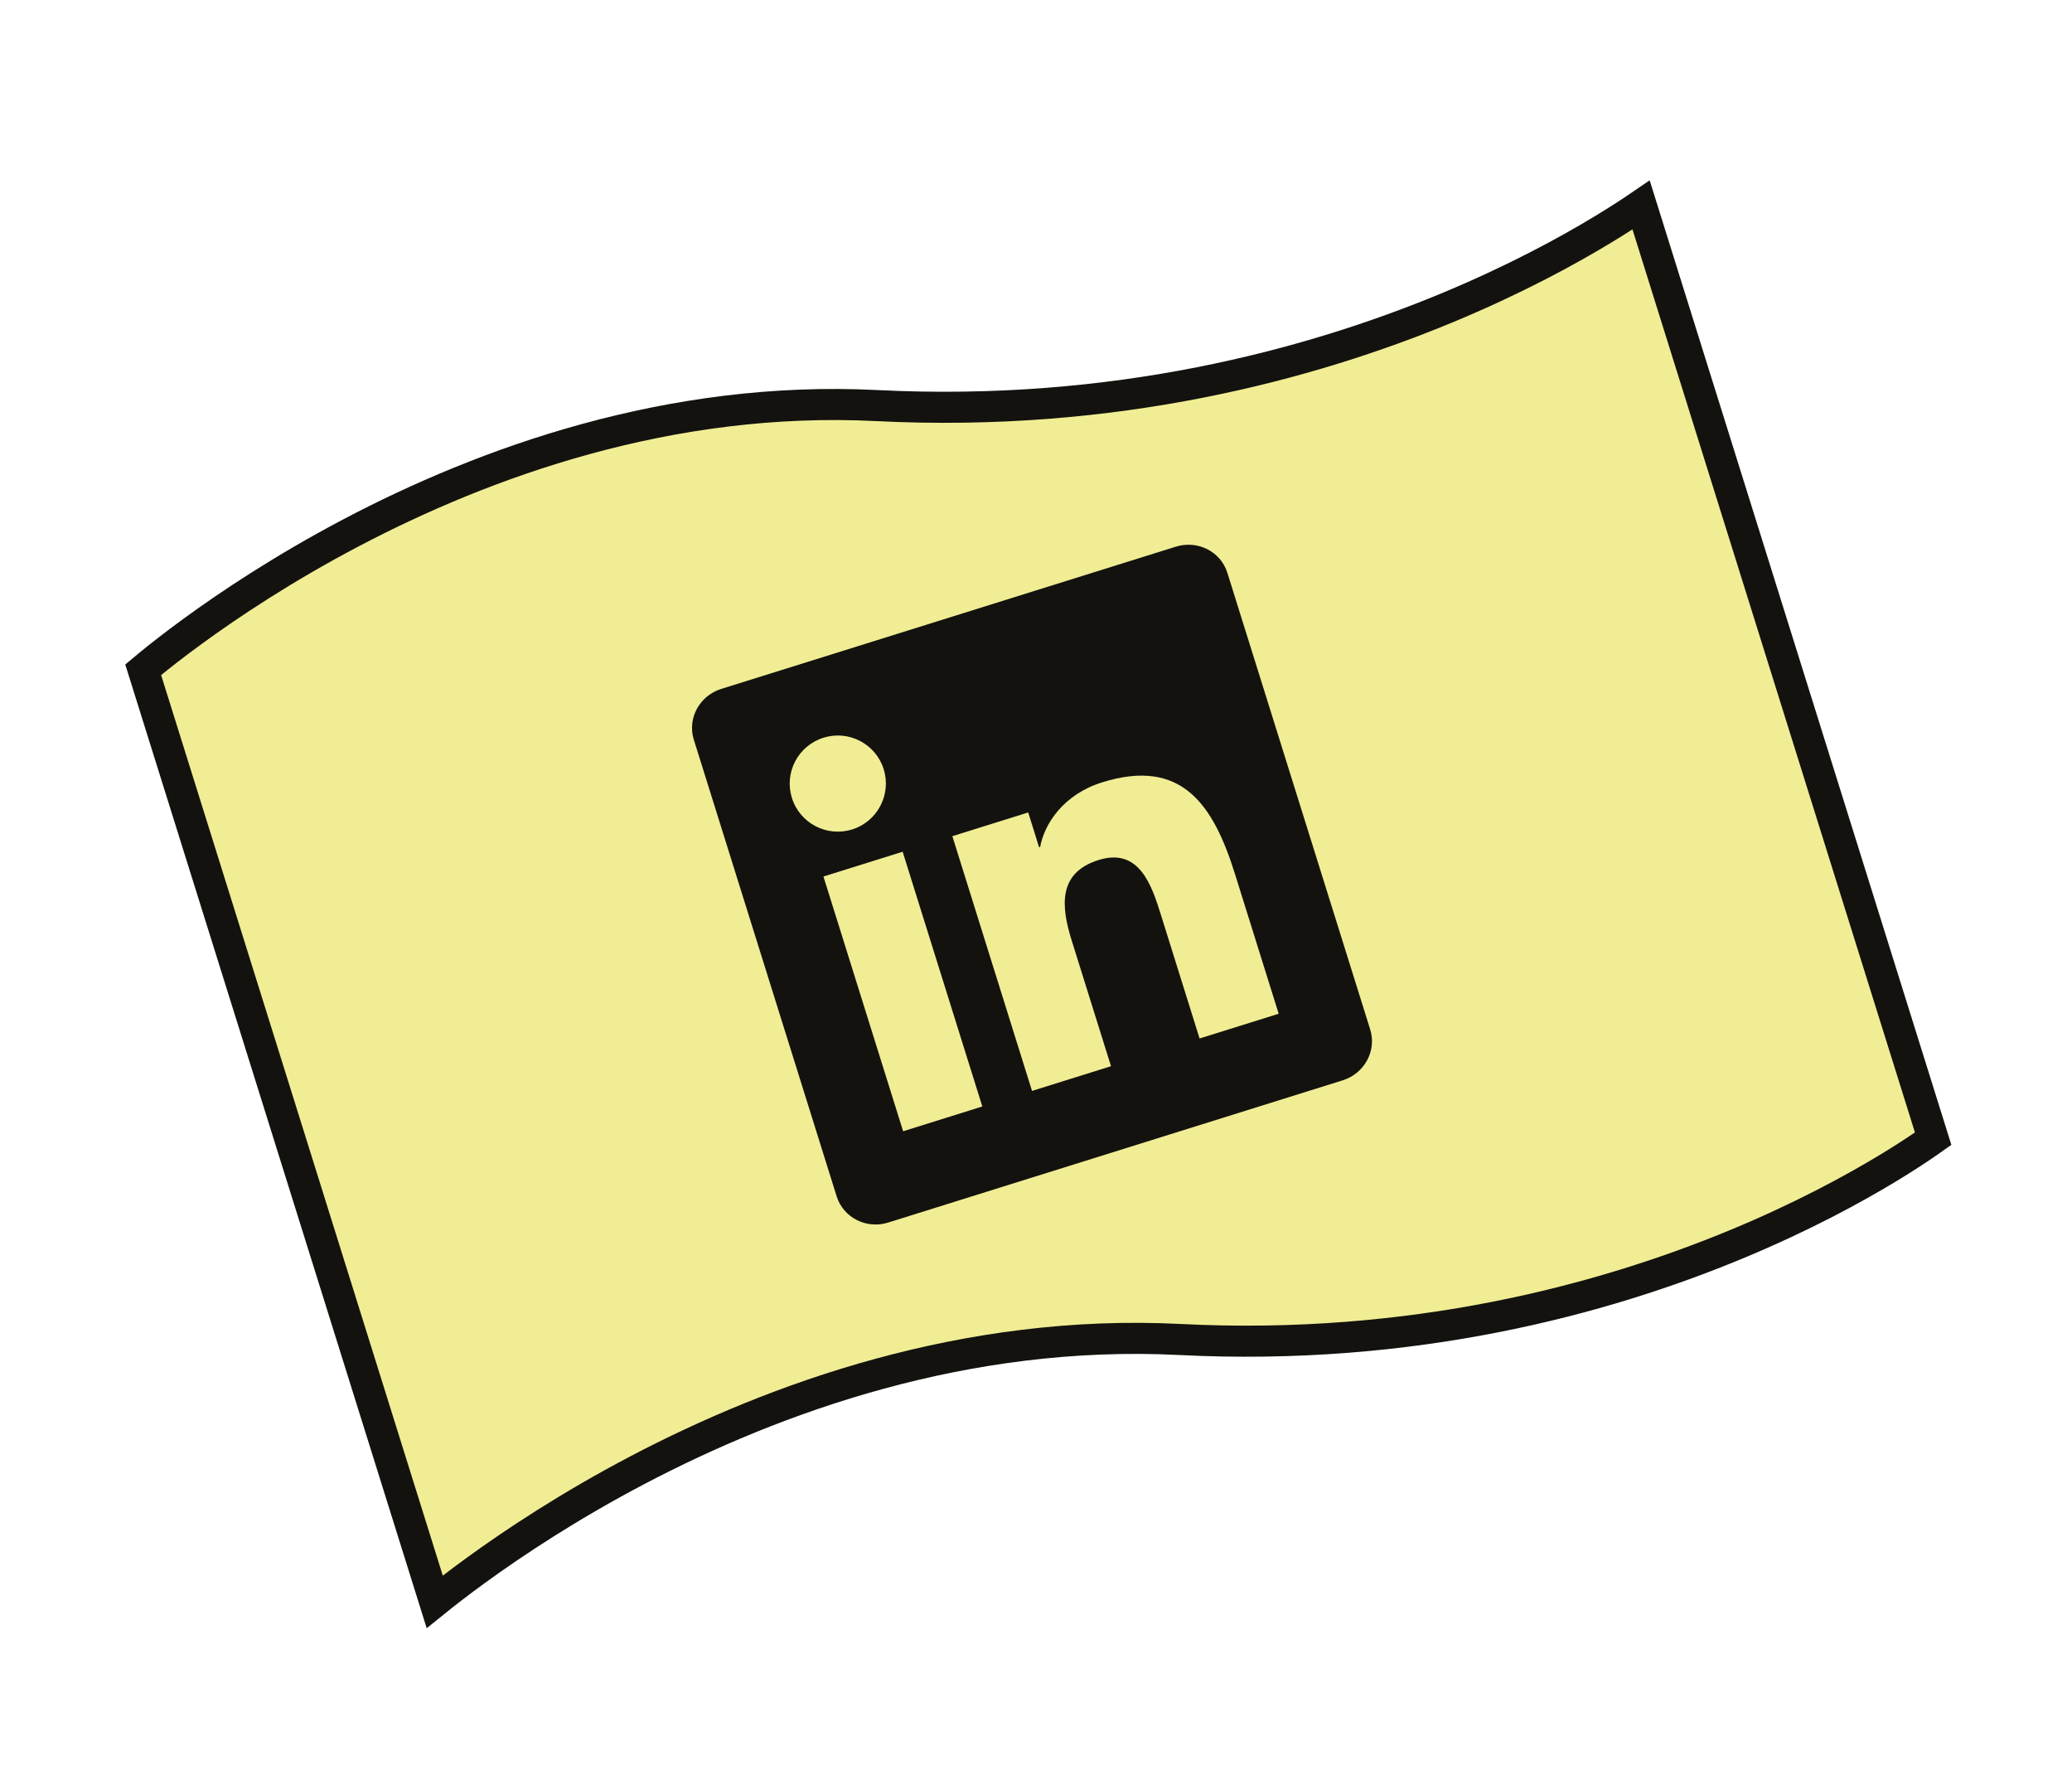 <svg width="115" height="99" viewBox="0 0 115 99" fill="none" xmlns="http://www.w3.org/2000/svg">
<path d="M7.947 37.163C8.055 37.072 8.184 36.965 8.334 36.844C8.87 36.406 9.666 35.779 10.694 35.029C12.753 33.528 15.742 31.536 19.453 29.581C26.886 25.666 37.165 21.925 48.659 22.505C61.884 23.174 72.724 20.223 80.26 17.104C84.028 15.544 86.973 13.941 88.98 12.725C89.868 12.187 90.573 11.724 91.085 11.374L107.294 63.185C107.218 63.239 107.133 63.298 107.039 63.363C106.545 63.707 105.805 64.2 104.834 64.789C102.891 65.967 100.025 67.53 96.349 69.053C88.995 72.099 78.409 74.983 65.489 74.327C53.581 73.723 42.985 77.585 35.392 81.57C31.591 83.565 28.53 85.598 26.416 87.133C25.448 87.836 24.678 88.436 24.127 88.881L7.947 37.163Z" fill="#F1ED94" stroke="#13120F" stroke-width="1.724"/>
<path d="M65.261 30.334L40.028 38.228C38.819 38.606 38.14 39.866 38.509 41.046L46.436 66.383C46.805 67.563 48.083 68.217 49.292 67.839L74.525 59.945C75.733 59.567 76.416 58.299 76.049 57.125L68.12 31.782C67.751 30.603 66.47 29.956 65.261 30.334ZM54.521 61.397L50.125 62.772L45.703 48.637L50.099 47.262L54.521 61.397ZM47.299 46.024C45.888 46.465 44.392 45.682 43.952 44.277C43.512 42.872 44.295 41.376 45.706 40.934C47.112 40.495 48.608 41.278 49.047 42.683C49.485 44.083 48.704 45.584 47.299 46.024ZM70.969 56.251L66.579 57.624L64.43 50.754C63.918 49.117 63.228 47.015 60.973 47.721C58.688 48.435 58.901 50.331 59.478 52.176L61.663 59.162L57.279 60.534L52.858 46.399L57.068 45.082L57.672 47.014L57.73 46.995C57.967 45.702 59.034 44.08 61.168 43.412C65.615 42.021 67.352 44.69 68.543 48.495L70.969 56.251Z" fill="#13120F"/>
</svg>
